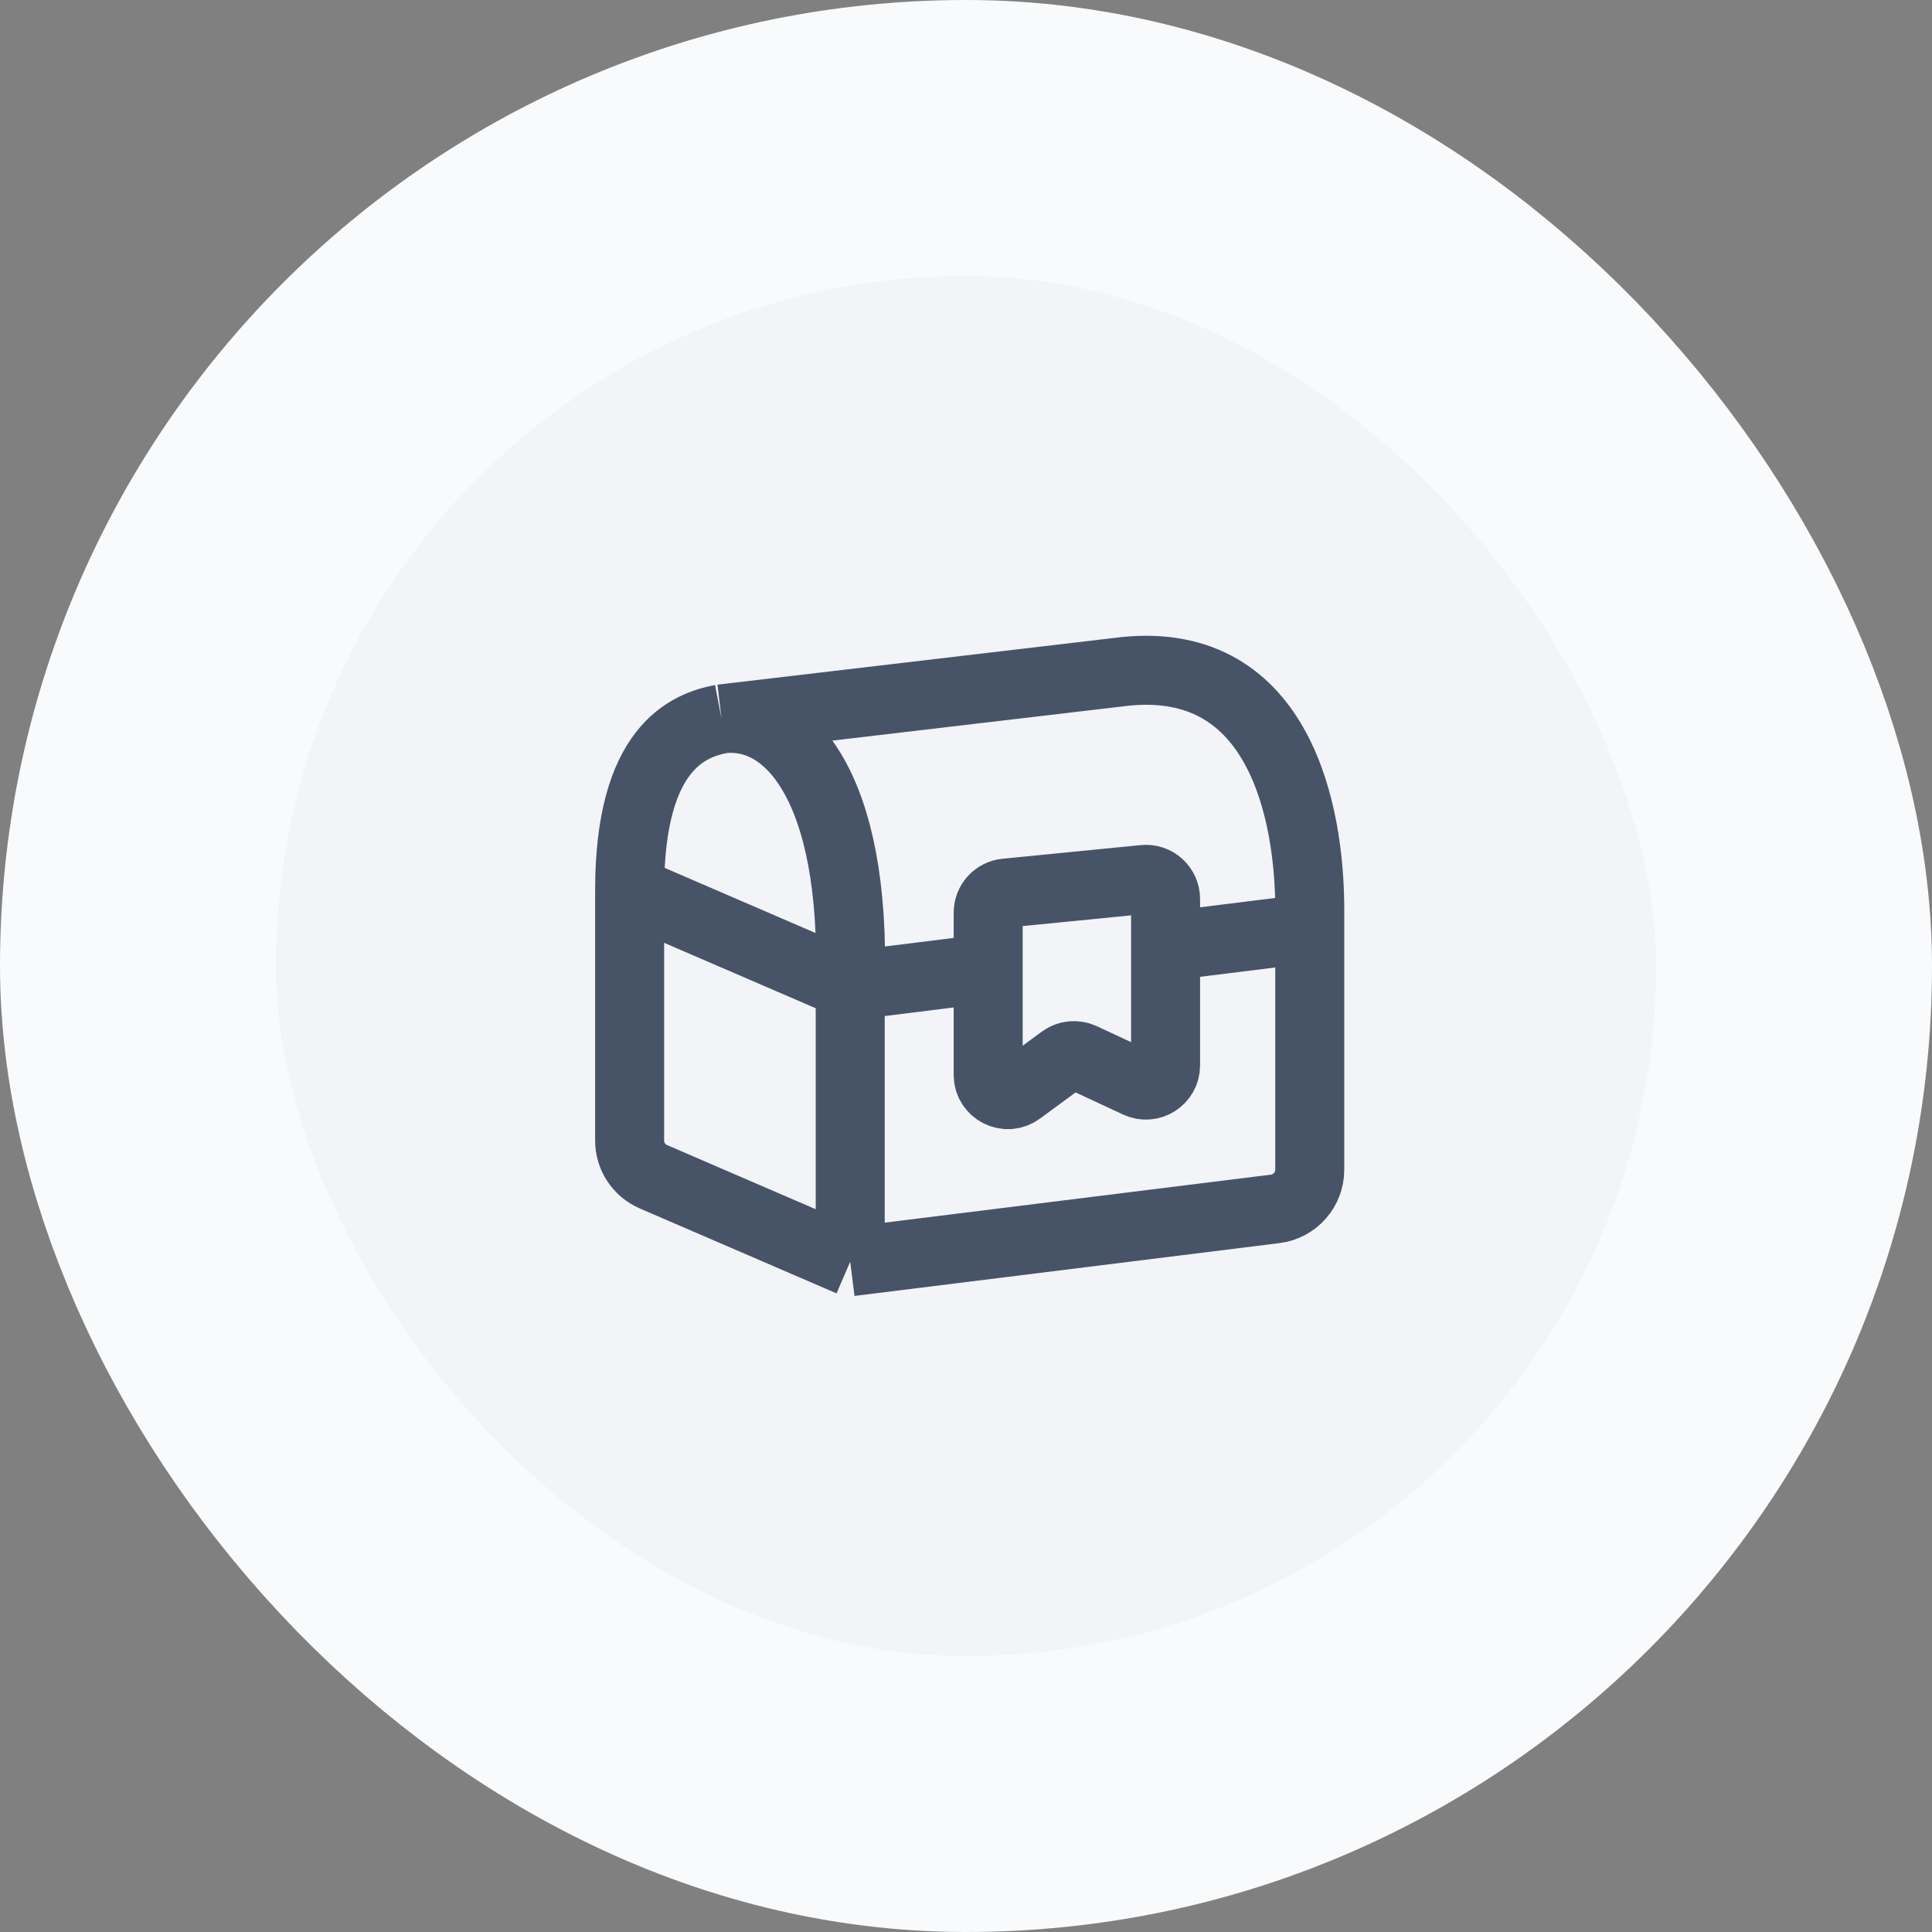 <svg width="56" height="56" viewBox="0 0 56 56" fill="none" xmlns="http://www.w3.org/2000/svg">
<rect x="0" y="0" width="56" height="56" fill="#808080" stroke="none"/>
<rect x="4" y="4" width="48" height="48" rx="24" fill="#F2F4F7"/>
<path d="M24.644 36.571L18.94 34.109C18.521 33.928 18.25 33.516 18.25 33.06L18.25 25.807M24.644 36.571L36.962 35.04C37.535 34.969 37.964 34.482 37.964 33.906V26.911M24.644 36.571V28.567M20.914 20.838L32.636 19.458C37.112 19.017 37.964 23.598 37.964 26.359V26.911M20.914 20.838C19.952 21.022 18.25 21.666 18.25 25.807M20.914 20.838C22.847 20.611 24.821 22.782 24.644 28.567M18.25 25.807L24.644 28.567M24.644 28.567L28.641 28.07M37.964 26.911L33.901 27.416" stroke="#475467" stroke-width="2"/>
<path d="M28.643 26.454V31.157C28.643 31.625 29.175 31.895 29.552 31.617L30.79 30.708C30.958 30.585 31.18 30.563 31.37 30.651L32.972 31.398C33.351 31.575 33.785 31.299 33.785 30.881V26.059C33.785 25.721 33.494 25.457 33.158 25.491L29.158 25.886C28.865 25.914 28.643 26.16 28.643 26.454Z" stroke="#475467" stroke-width="2"/>
<rect x="4" y="4" width="48" height="48" rx="24" stroke="#F9FAFB" stroke-width="8"/>
</svg>
